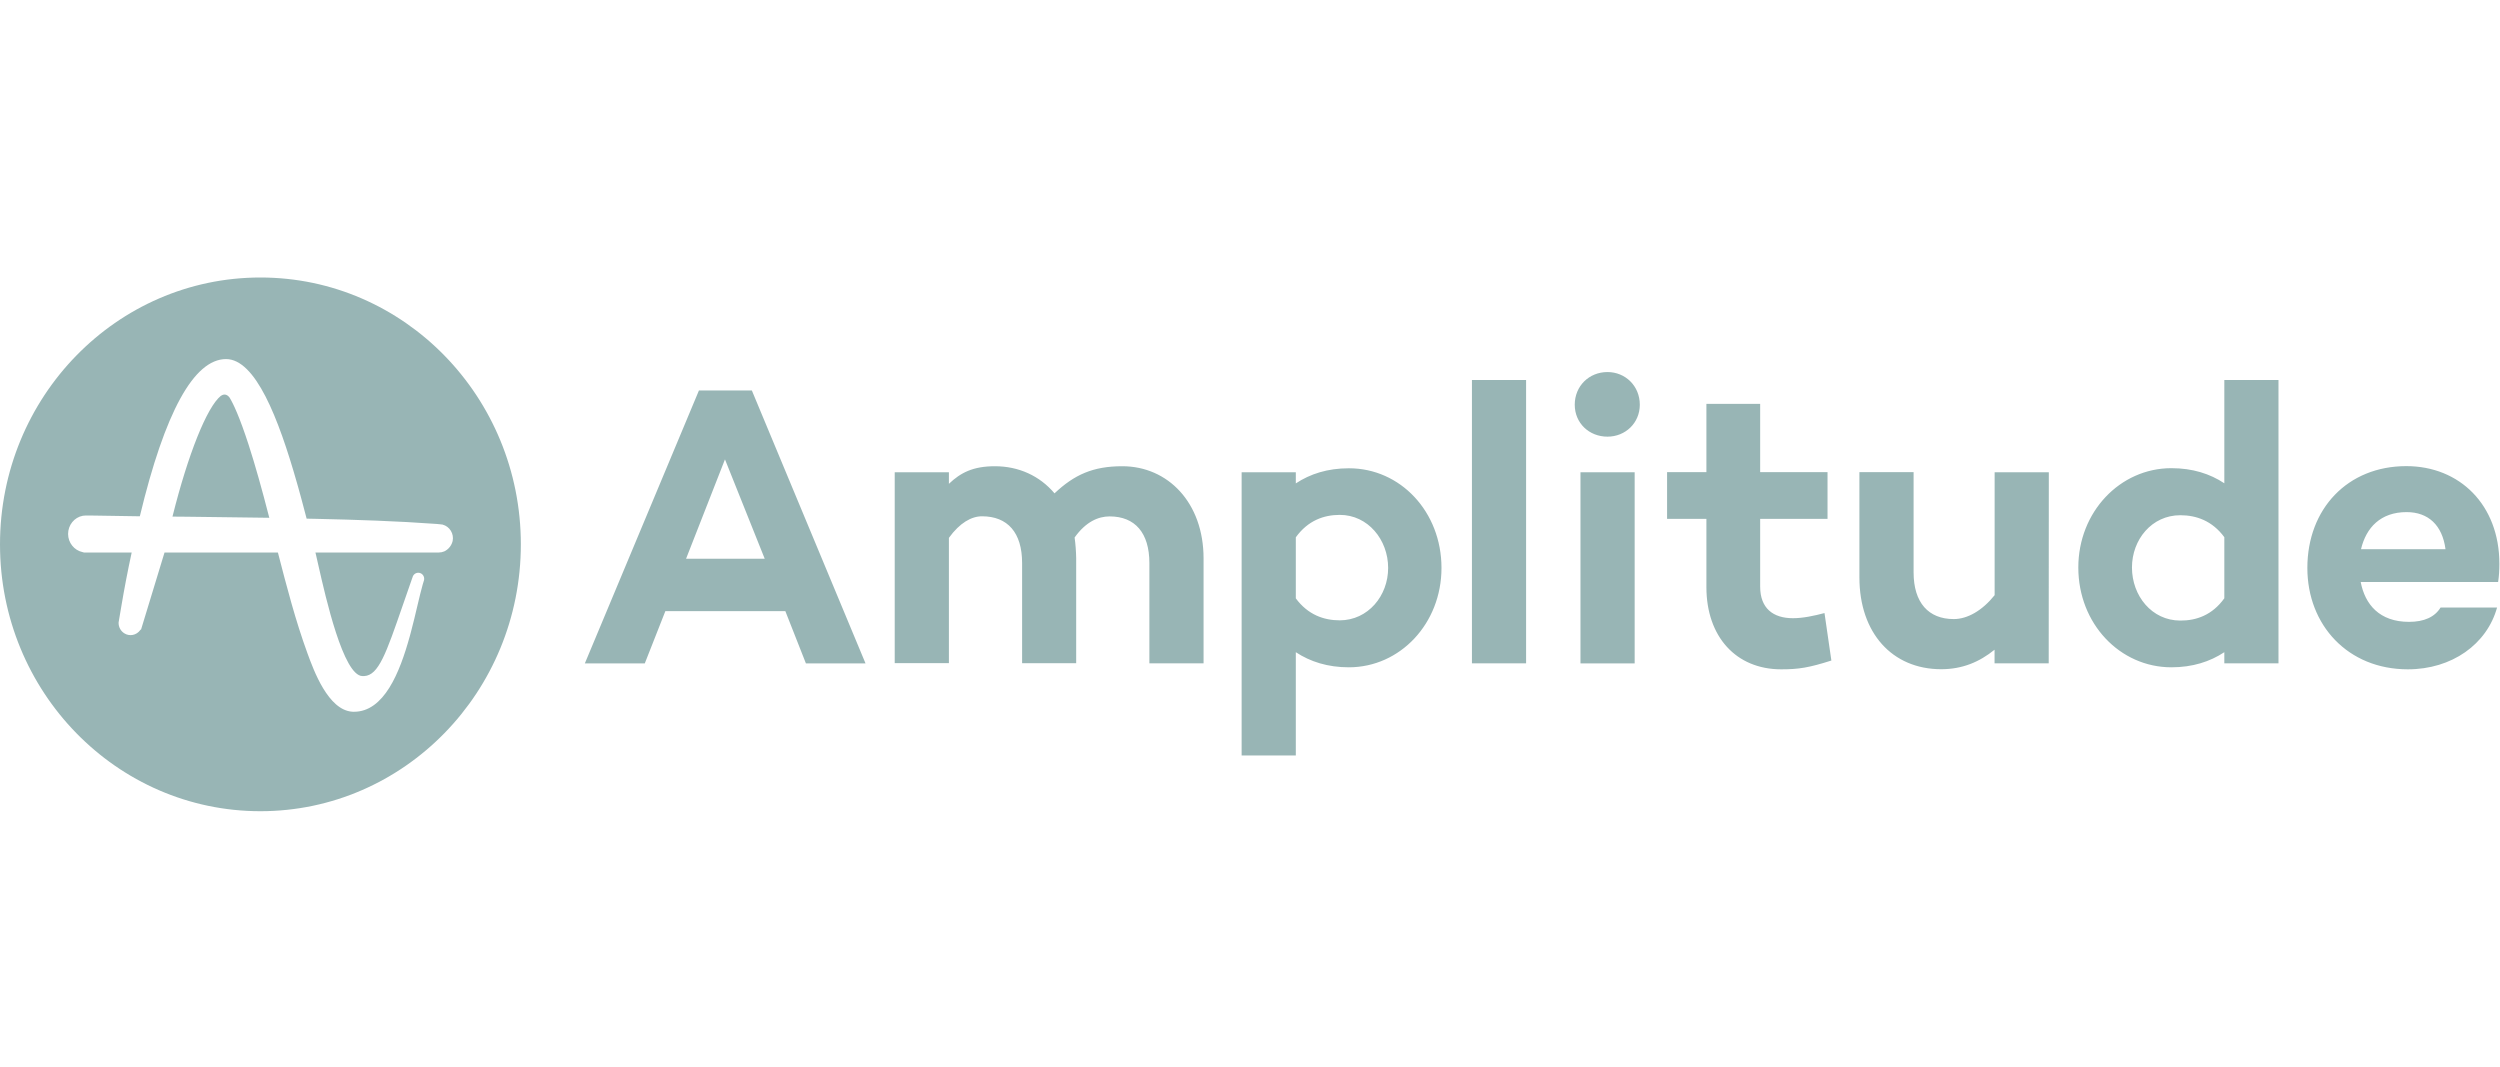 <svg width="89" height="38" viewBox="0 0 89 38" fill="none" xmlns="http://www.w3.org/2000/svg">
<path d="M9.271 9.879C14.39 9.879 18.542 14.133 18.542 19.379C18.542 24.625 14.39 28.879 9.271 28.879C4.151 28.879 0 24.629 0 19.379C0 14.13 4.151 9.879 9.271 9.879ZM48.018 16.671C49.85 16.667 51.317 18.216 51.317 20.219C51.317 22.195 49.847 23.756 48.018 23.756C47.27 23.756 46.645 23.557 46.131 23.218V26.895H44.202V16.812H46.131V17.209C46.645 16.869 47.266 16.671 48.018 16.671ZM8.046 12.783C6.903 12.787 5.868 14.671 4.978 18.38C4.412 18.373 3.888 18.363 3.395 18.355L3.232 18.353H3.15C3.083 18.349 3.016 18.353 2.949 18.361C2.643 18.418 2.424 18.693 2.424 19.009C2.424 19.322 2.642 19.592 2.938 19.655L2.971 19.662L2.979 19.669H4.688C4.547 20.317 4.424 20.962 4.319 21.586L4.274 21.852L4.222 22.161V22.176C4.222 22.325 4.297 22.462 4.419 22.542C4.609 22.667 4.859 22.616 4.991 22.433L5.008 22.409L5.019 22.42L5.857 19.669H9.893C10.202 20.867 10.522 22.1 10.946 23.259C11.169 23.87 11.684 25.281 12.542 25.337L12.588 25.339H12.599C13.667 25.339 14.228 23.961 14.591 22.641L14.623 22.523C14.712 22.19 14.79 21.863 14.859 21.566C14.931 21.268 14.99 21.009 15.048 20.81L15.064 20.757L15.09 20.673L15.096 20.651C15.119 20.546 15.061 20.438 14.96 20.402C14.859 20.366 14.745 20.414 14.7 20.513L14.692 20.535L14.662 20.619C14.561 20.91 14.466 21.183 14.379 21.433L14.342 21.539L14.334 21.562C13.748 23.255 13.479 24.043 12.964 24.068L12.938 24.068H12.905C12.223 24.068 11.587 21.237 11.345 20.173C11.31 20.02 11.279 19.876 11.248 19.746L11.229 19.669H15.623C15.688 19.669 15.753 19.656 15.814 19.63L15.85 19.612L15.855 19.608L15.861 19.605L15.868 19.601L15.891 19.585L15.902 19.578C15.909 19.573 15.917 19.568 15.924 19.561L15.935 19.551L15.964 19.526C16.038 19.455 16.091 19.36 16.114 19.261C16.168 19 16.008 18.743 15.76 18.677L15.731 18.67H15.708C15.691 18.667 15.675 18.665 15.659 18.663L15.634 18.662L15.567 18.654C14.134 18.549 12.662 18.502 11.264 18.471L10.916 18.464L10.913 18.452C10.855 18.228 10.795 18.003 10.735 17.78L10.689 17.612C10.682 17.584 10.674 17.556 10.666 17.529L10.62 17.362L10.575 17.203C9.908 14.857 9.091 12.783 8.046 12.783ZM85.664 16.594C87.563 16.594 88.978 17.972 88.978 20.074C88.978 20.291 88.966 20.505 88.933 20.719H84.041C84.193 21.516 84.707 22.138 85.761 22.138C86.301 22.138 86.677 21.966 86.885 21.627H88.896C88.535 22.935 87.287 23.828 85.72 23.828C83.583 23.828 82.142 22.252 82.142 20.219C82.142 18.116 83.572 16.594 85.664 16.594ZM62.662 14.378V16.808H65.06V18.471H62.662V20.886C62.662 21.653 63.12 22.008 63.827 22.008C64.188 22.008 64.576 21.924 64.952 21.825L65.197 23.515C64.393 23.771 64.032 23.828 63.41 23.828C61.802 23.828 60.748 22.664 60.748 20.902V18.471H59.348V16.808H60.748V14.378H62.662ZM68.124 16.808V20.375C68.124 21.455 68.653 22.039 69.554 22.039C70.038 22.039 70.566 21.741 71.009 21.188V16.812H72.938L72.934 23.614H71.006V23.13C70.466 23.569 69.855 23.824 69.107 23.824C67.361 23.824 66.195 22.531 66.195 20.558V16.808H68.124ZM81.114 13.527V23.614H79.186V23.218C78.672 23.557 78.05 23.756 77.302 23.756C75.47 23.756 73.988 22.206 73.988 20.203C73.988 18.227 75.47 16.667 77.302 16.667C78.05 16.667 78.675 16.865 79.186 17.205V13.527H81.114ZM58.194 16.812V23.618H56.265V16.812H58.194ZM26.766 13.901L30.813 23.618H28.691L27.958 21.756H23.687L22.954 23.618H20.82L24.882 13.901H26.766ZM39.954 16.598C41.574 16.598 42.847 17.891 42.847 19.879V23.614H40.918V20.047C40.918 18.967 40.404 18.384 39.503 18.384C39.101 18.384 38.658 18.571 38.256 19.135C38.29 19.379 38.308 19.627 38.312 19.875V23.61H36.387V20.043C36.387 18.963 35.873 18.38 34.961 18.38C34.585 18.38 34.172 18.609 33.781 19.147V23.607H31.852V16.812H33.781V17.224C34.198 16.827 34.641 16.598 35.419 16.598C36.264 16.598 37.013 16.938 37.541 17.563C38.249 16.896 38.915 16.598 39.954 16.598ZM54.329 13.527V23.614H52.401V13.527H54.329ZM77.618 18.342C76.605 18.342 75.898 19.208 75.898 20.203C75.898 21.211 76.605 22.092 77.618 22.092C78.188 22.096 78.757 21.898 79.186 21.299V19.124C78.757 18.54 78.188 18.342 77.618 18.342ZM47.698 18.33C47.129 18.33 46.563 18.529 46.131 19.128V21.302C46.563 21.886 47.129 22.084 47.698 22.084C48.7 22.081 49.418 21.215 49.418 20.219C49.418 19.212 48.696 18.33 47.698 18.33ZM25.809 16.354L24.424 19.891H27.224L25.809 16.354ZM85.675 18.231C84.748 18.231 84.234 18.784 84.052 19.551H87.06C86.948 18.7 86.45 18.231 85.675 18.231ZM7.997 14.046C8.061 14.046 8.12 14.084 8.172 14.152C8.299 14.358 8.522 14.82 8.854 15.843C9.081 16.545 9.327 17.418 9.587 18.433C8.762 18.421 7.932 18.41 7.117 18.401L6.631 18.395L6.14 18.391C6.694 16.171 7.368 14.488 7.863 14.091C7.904 14.065 7.949 14.046 7.997 14.046ZM57.226 13.245C57.863 13.245 58.377 13.74 58.377 14.408C58.377 15.06 57.863 15.545 57.226 15.545C56.574 15.545 56.061 15.064 56.061 14.408C56.061 13.74 56.574 13.245 57.226 13.245Z" fill="#98B5B5"/>
</svg>

